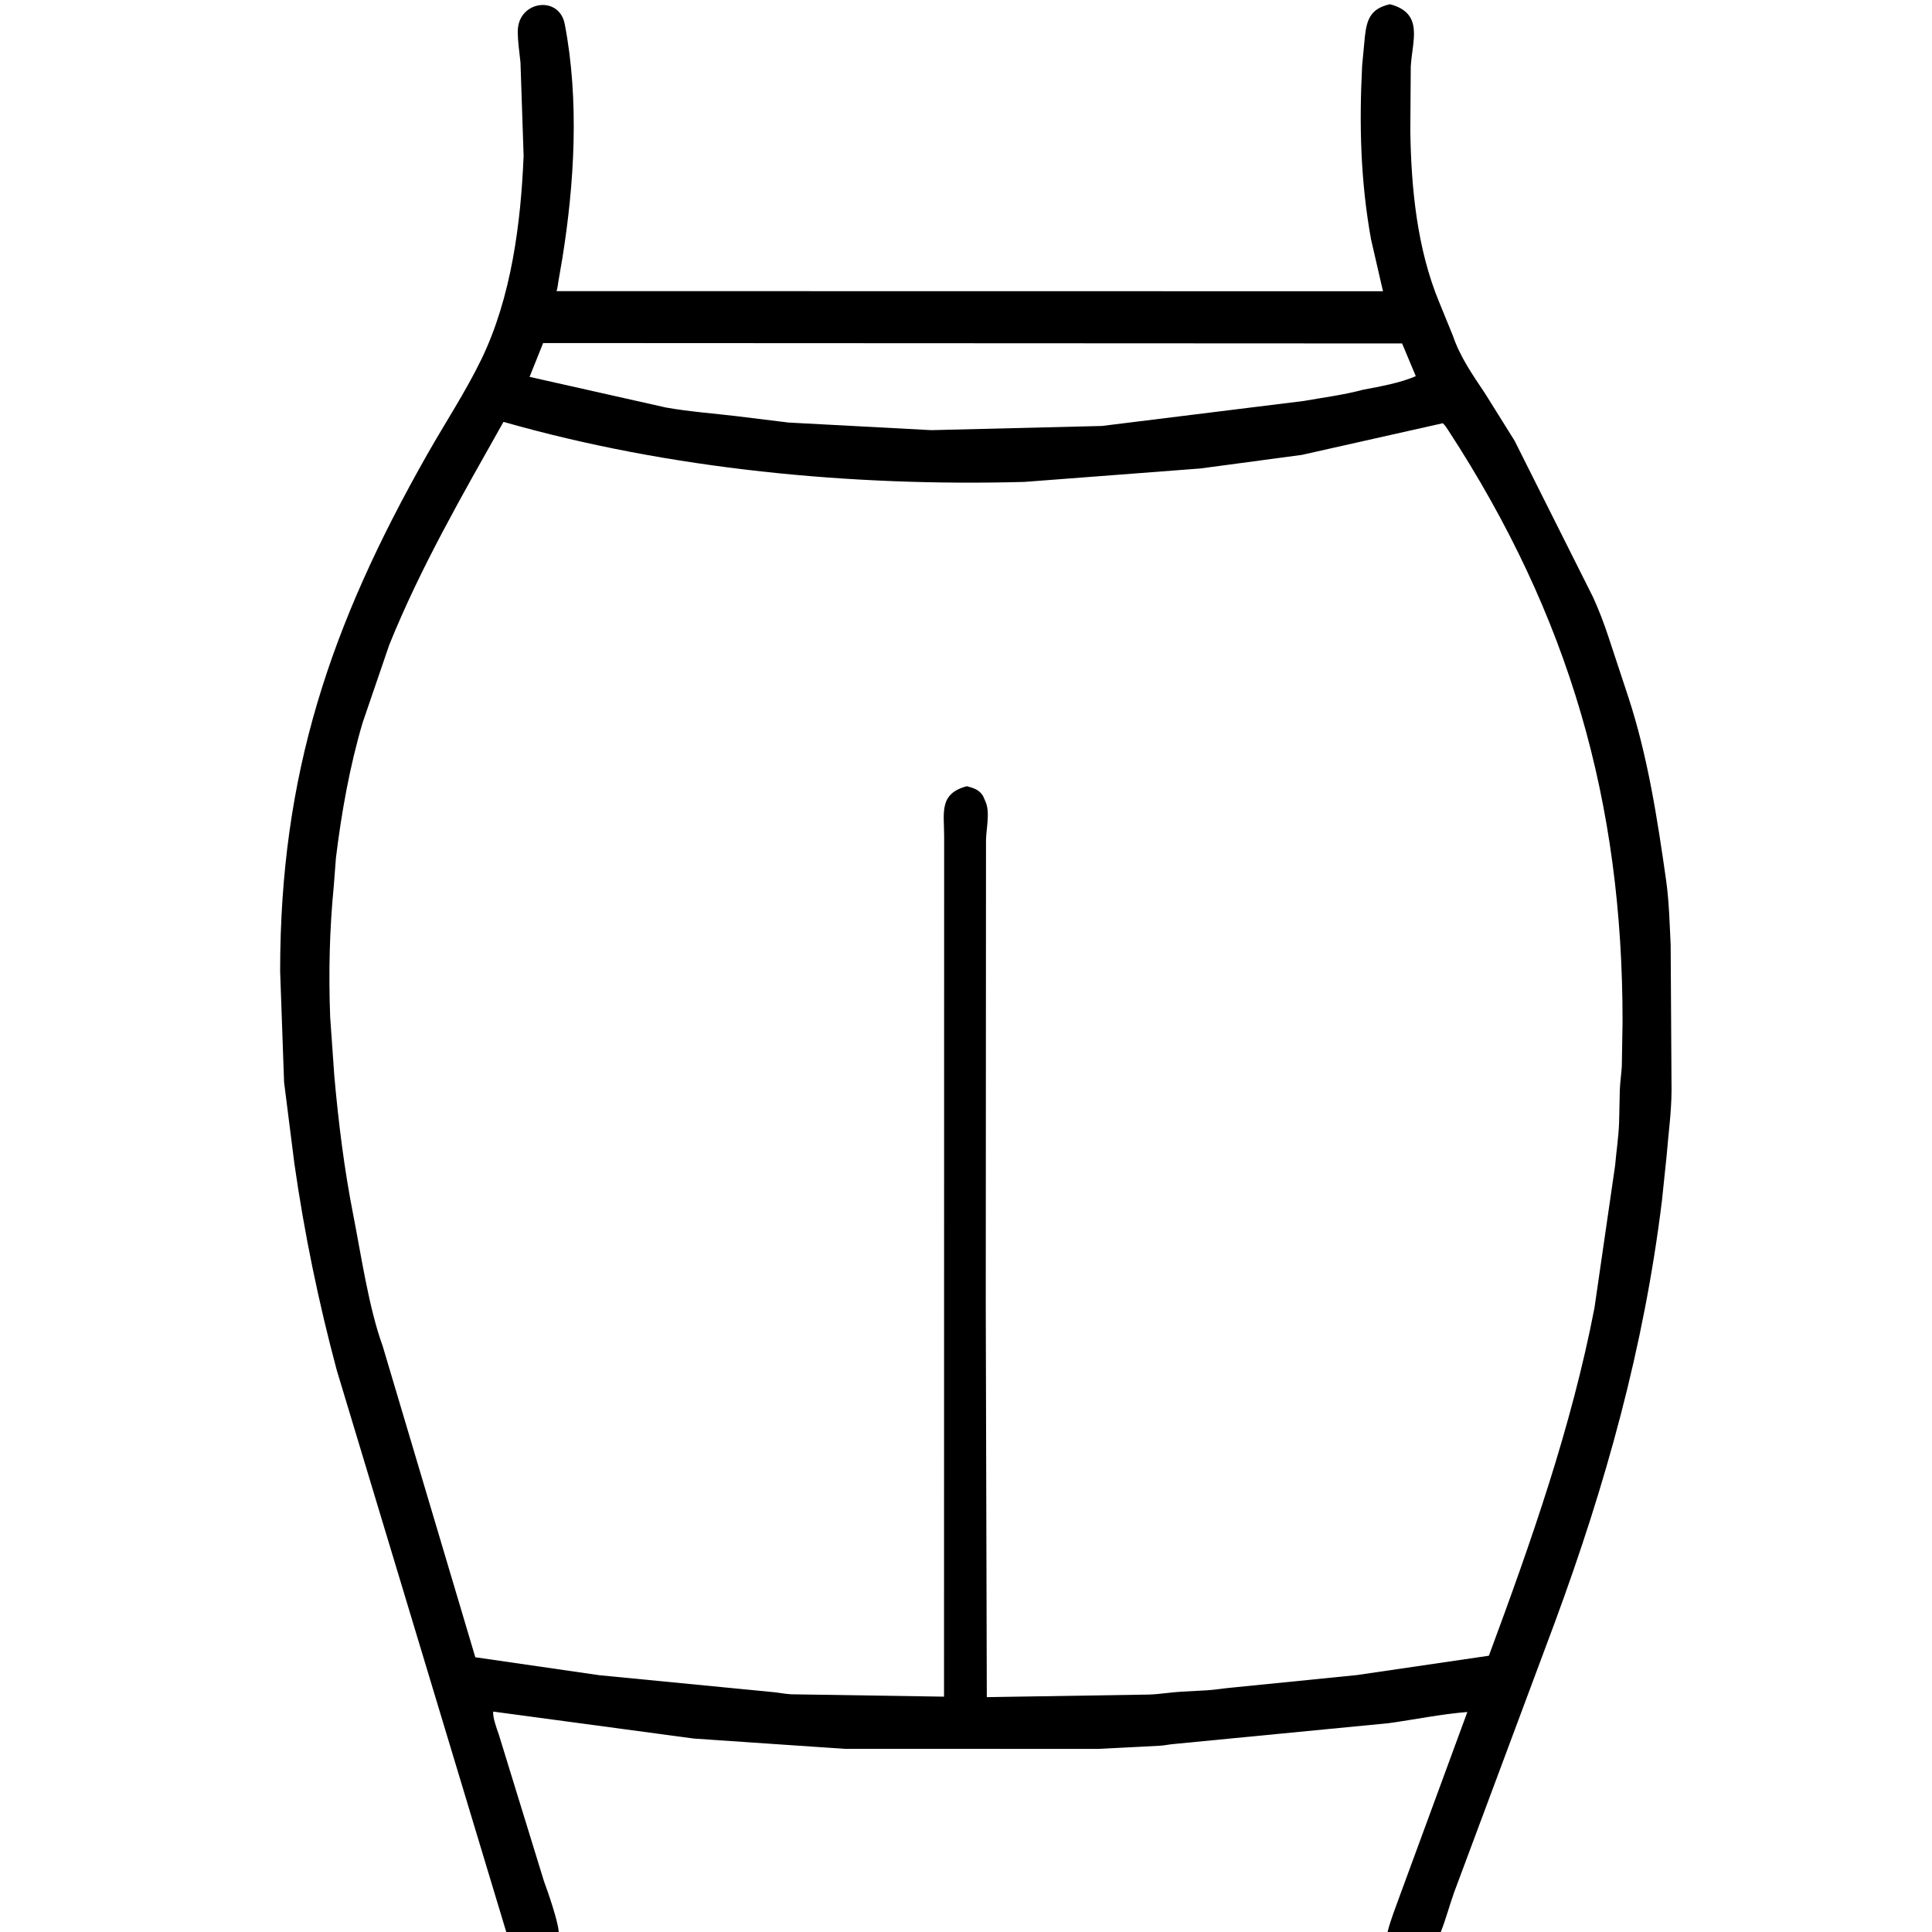 <svg width="48" height="48" viewBox="0 0 48 48" fill="none" xmlns="http://www.w3.org/2000/svg">
<g clip-path="url(#clip0_6_786)">
<path d="M12.578 48L8.367 34.043C7.912 32.344 7.561 30.643 7.313 28.903L7.058 26.889L6.96 24.129C6.96 19.23 8.203 15.541 10.618 11.284C11.063 10.5 11.572 9.728 11.964 8.918C12.704 7.384 12.941 5.545 13.009 3.867L12.931 1.549C12.905 1.29 12.864 1.045 12.864 0.784C12.861 0.02 13.891 -0.131 14.031 0.598C14.394 2.486 14.273 4.553 13.969 6.434L13.876 6.973C13.86 7.058 13.856 7.151 13.827 7.233L34.36 7.236L34.062 5.942C33.801 4.487 33.767 3.098 33.842 1.629L33.911 0.9C33.96 0.463 34.066 0.21 34.534 0.105C35.39 0.332 35.082 1.015 35.05 1.664L35.039 3.256C35.06 4.675 35.207 6.181 35.754 7.502L36.097 8.342C36.278 8.874 36.586 9.311 36.893 9.771L37.629 10.949L39.582 14.843C39.723 15.153 39.85 15.485 39.957 15.809L40.456 17.32C40.938 18.792 41.174 20.327 41.392 21.855C41.468 22.389 41.481 22.943 41.507 23.481L41.529 27.083C41.526 27.65 41.451 28.157 41.406 28.723L41.291 29.826C40.846 33.465 39.895 36.879 38.626 40.317L36.125 47.021C36.011 47.344 35.921 47.683 35.796 48H34.473C34.555 47.678 34.681 47.37 34.793 47.057L36.456 42.534C35.802 42.586 35.15 42.722 34.499 42.812L29.21 43.325C29.081 43.333 28.957 43.362 28.828 43.372L27.271 43.451L20.977 43.449L17.238 43.194L12.255 42.524C12.232 42.644 12.346 42.966 12.389 43.082L13.515 46.739C13.616 47.009 13.856 47.711 13.879 47.973L13.882 48H12.578ZM13.494 8.523L13.157 9.363L16.547 10.125C17.135 10.229 17.729 10.271 18.321 10.342L19.59 10.498L23.139 10.687L27.375 10.583L32.391 9.962C32.882 9.875 33.391 9.811 33.872 9.681C34.283 9.604 34.788 9.514 35.175 9.346L34.835 8.533L13.494 8.523ZM12.509 10.481C11.491 12.291 10.449 14.093 9.67 16.024L9.008 17.959C8.688 19.039 8.482 20.2 8.346 21.316L8.294 21.998C8.186 23.097 8.162 24.165 8.203 25.268L8.306 26.731C8.409 27.891 8.552 29.045 8.777 30.188C8.971 31.175 9.163 32.497 9.508 33.444L11.809 41.174L14.889 41.62L19.145 42.034C19.316 42.046 19.481 42.084 19.652 42.094L23.454 42.153L23.457 20.773C23.457 20.193 23.323 19.717 24.022 19.533C24.189 19.579 24.333 19.62 24.426 19.781L24.488 19.924C24.602 20.192 24.5 20.595 24.497 20.878L24.491 32.449L24.517 42.165L28.545 42.101C28.82 42.092 29.082 42.044 29.356 42.029L29.987 41.995C30.187 41.984 30.386 41.947 30.586 41.93L33.709 41.617L36.991 41.136C38.039 38.307 39.04 35.465 39.614 32.494L40.127 28.957C40.158 28.597 40.215 28.241 40.226 27.881L40.244 27.077C40.251 26.878 40.283 26.682 40.294 26.484L40.312 25.381C40.316 19.936 38.995 15.311 35.98 10.688C35.939 10.625 35.902 10.565 35.845 10.515L32.342 11.302L29.824 11.639L25.449 11.973C21.161 12.09 16.63 11.659 12.509 10.481Z" fill="black"/>
</g>
<defs>
<clipPath id="clip0_6_786">
<rect width="48" height="48" fill="white"/>
</clipPath>
</defs>
</svg>
